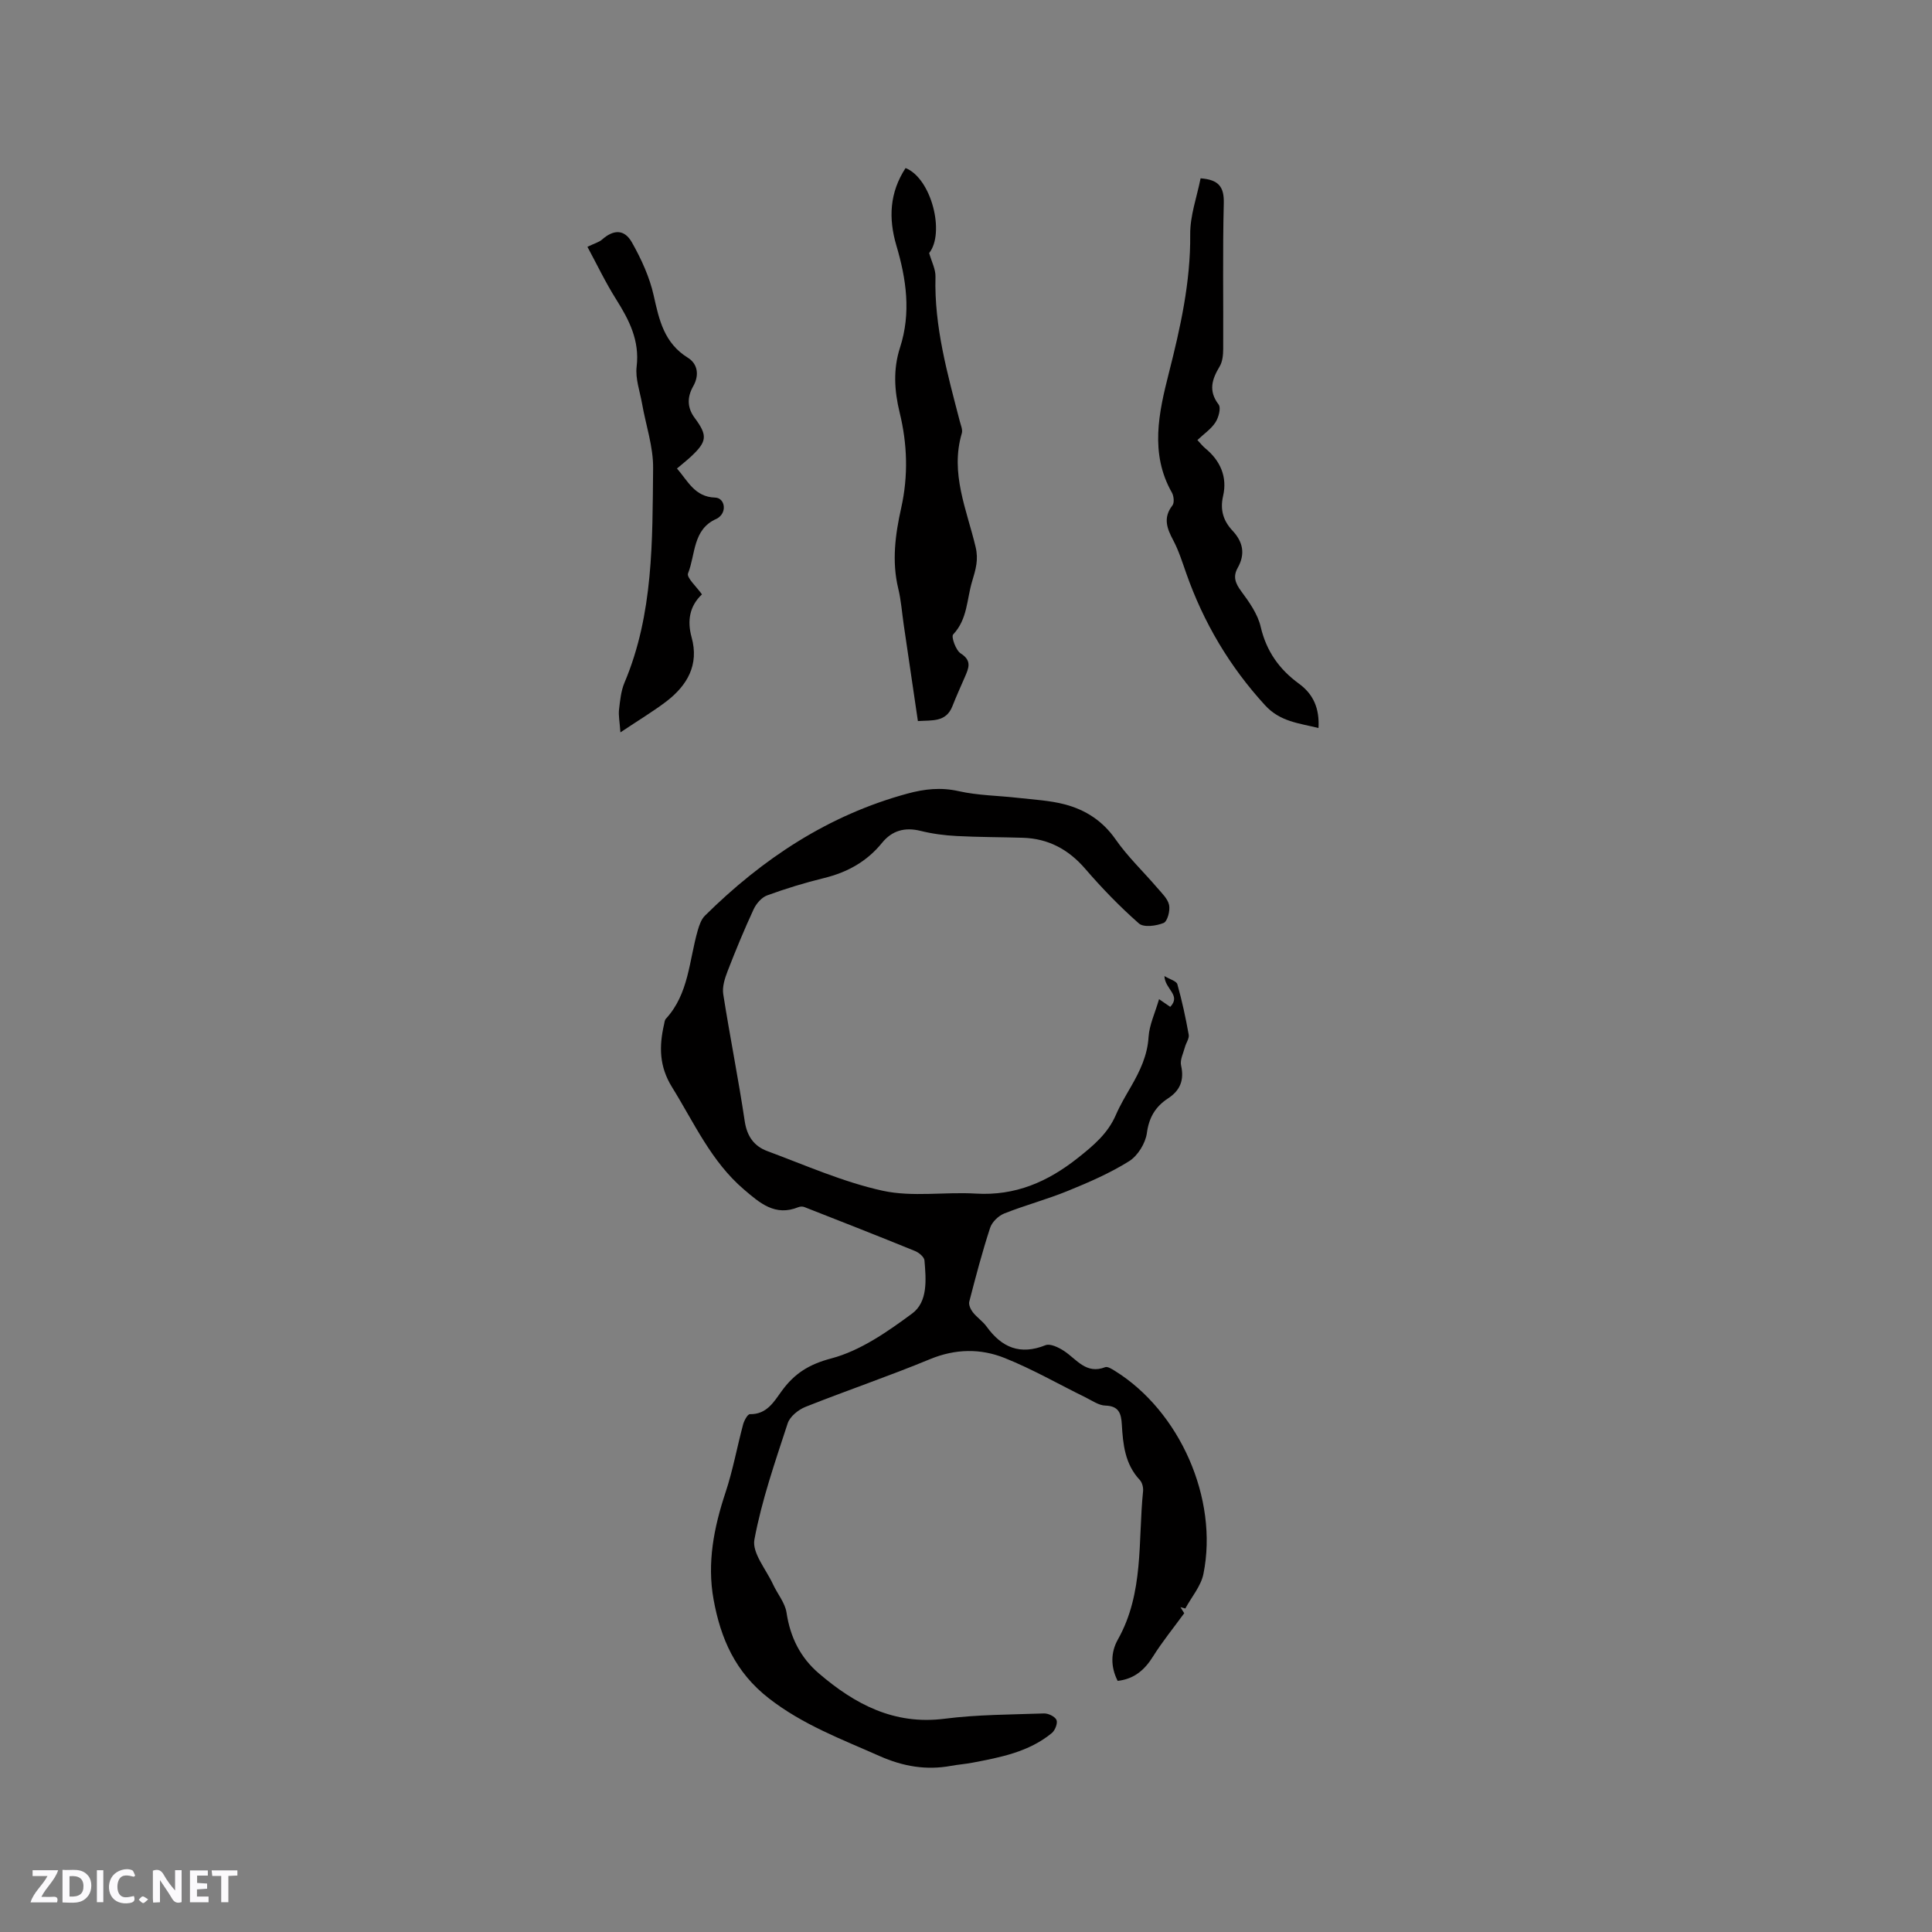 <svg enable-background="new 0 0 400 400" viewBox="0 0 400 400" xmlns="http://www.w3.org/2000/svg"><rect x="0" y="0" width="400" height="400" fill="#808080" stroke="none"/><g fill="#fbfafc"><path d="m37.59 393.81c-.92.31-1.52.05-2-.78-.7-1.2-1.52-2.34-2.47-3.78v4.59c-.55.03-.95.05-1.41.07-.03-.37-.06-.64-.06-.91 0-1.91 0-3.81 0-5.7 1.13-.41 1.77-.03 2.29.91.62 1.11 1.38 2.14 2.31 3.19v-4.2h1.35v6.61z"/><path d="m12.94 393.88v-6.75c1.9.19 3.93-.54 5.37 1.29.8 1.01.78 2.88.03 3.97-1.37 1.97-3.4 1.51-5.4 1.49m1.45-1.22c2.04.12 2.92-.58 2.89-2.21-.03-1.51-.98-2.19-2.89-2z"/><path d="m11.81 393.87h-5.49c.68-2.18 2.47-3.48 3.51-5.45h-3.08v-1.21h5.29c-.71 2.13-2.44 3.48-3.47 5.51.86 0 1.63.04 2.39-.01.79-.05 1.14.21.85 1.16"/><path d="m39.33 393.86v-6.61h3.7v1.07h-2.22v1.52c.68.04 1.34.09 2.07.13v1.07c-.72.05-1.38.09-2.1.14v1.48h2.4v1.19h-3.85z"/><path d="m27.71 388.56c-1.15-.3-2.46-.61-3.1.64-.37.73-.41 1.93-.06 2.67.63 1.35 1.99.93 3.17.68.35.94-.01 1.32-.93 1.46-1.62.25-3.05-.27-3.76-1.48-.73-1.24-.6-3.03.31-4.17.88-1.11 2.71-1.7 4-1.16.32.13.44.74.65 1.12-.1.08-.19.16-.28.24"/><path d="m49.15 387.24v1.07c-.59.02-1.17.05-1.87.08v5.44h-1.48v-5.44h-1.85c-.05-.4-.08-.73-.13-1.15z"/><path d="m20.06 387.21h1.33v6.62h-1.33z"/><path d="m30.68 393.25c-.49.38-.8.79-1.05.76-.32-.05-.6-.45-.9-.7.26-.24.51-.64.8-.67.29-.04.62.3 1.15.61"/></g><path d="m239.97 206.87c1.07.73 1.66 1.13 2.32 1.59 2.3-2.46-1.09-3.6-1.21-6.38 1.13.69 2.49 1.03 2.68 1.7.97 3.43 1.72 6.93 2.35 10.44.14.79-.56 1.71-.79 2.6-.33 1.25-1.05 2.63-.79 3.77.68 3.02-.18 5.17-2.69 6.81-2.59 1.7-3.95 3.91-4.39 7.18-.29 2.11-1.87 4.69-3.66 5.82-3.97 2.49-8.36 4.39-12.73 6.17-4.3 1.76-8.82 2.95-13.14 4.67-1.21.48-2.54 1.77-2.93 2.98-1.64 5.02-2.99 10.15-4.31 15.26-.17.64.27 1.61.73 2.2.84 1.08 2.06 1.87 2.86 2.98 3.13 4.34 6.94 5.95 12.19 3.85.98-.39 2.72.46 3.82 1.18 2.63 1.72 4.57 4.91 8.54 3.37.49-.19 1.38.38 1.98.75 13.45 8.33 21.5 26.47 18.36 42.04-.51 2.54-2.46 4.78-3.75 7.17-.34-.09-.67-.18-1.01-.27.4.65.81 1.29.78 1.25-2.32 3.18-4.57 5.94-6.44 8.93-1.74 2.79-3.88 4.68-7.34 5.08-1.49-2.93-1.44-5.93.04-8.56 5.43-9.65 4.16-20.37 5.22-30.71.08-.76-.18-1.8-.68-2.33-3.07-3.27-3.48-7.36-3.72-11.51-.13-2.25-.61-3.81-3.41-3.89-1.37-.04-2.73-1.02-4.05-1.67-5.6-2.74-11.03-5.88-16.8-8.18-4.99-2-10.2-1.93-15.45.24-8.51 3.52-17.24 6.48-25.79 9.88-1.48.59-3.22 2-3.68 3.41-2.59 7.94-5.37 15.9-6.89 24.07-.51 2.76 2.44 6.18 3.86 9.27.91 1.97 2.48 3.8 2.79 5.83.76 5.08 2.84 9.3 6.7 12.6 7.46 6.39 15.57 10.71 25.99 9.39 6.81-.87 13.74-.86 20.62-1.1.89-.03 2.28.64 2.59 1.36.28.66-.3 2.15-.97 2.7-4.76 3.92-10.62 5.03-16.46 6.14-1.46.28-2.94.38-4.4.65-5.15.95-9.95.12-14.78-2.02-7.91-3.51-15.91-6.48-22.95-11.96-6.96-5.42-9.97-12.38-11.44-20.45-1.38-7.59.06-14.91 2.47-22.17 1.53-4.6 2.39-9.42 3.65-14.11.22-.8.93-2.11 1.4-2.1 3.49.06 4.95-2.54 6.59-4.8 2.6-3.58 5.58-5.51 10.25-6.74 6.01-1.59 11.61-5.5 16.74-9.29 3.31-2.44 2.89-7.08 2.56-11.01-.06-.71-1.14-1.61-1.95-1.94-7.61-3.1-15.27-6.11-22.93-9.11-.36-.14-.88-.11-1.25.04-4.79 1.94-7.94-.85-11.23-3.66-6.81-5.81-10.33-13.83-14.9-21.19-2.68-4.32-2.69-8.45-1.66-12.98.09-.41.13-.91.38-1.18 4.77-5.18 4.8-12.05 6.6-18.29.31-1.07.72-2.29 1.47-3.04 11.94-11.81 25.57-20.85 41.97-25.3 3.53-.96 6.9-1.33 10.59-.5 4 .9 8.19.92 12.29 1.39 3.25.37 6.58.53 9.72 1.36 4.25 1.13 7.79 3.4 10.46 7.22 2.51 3.61 5.77 6.69 8.64 10.05.95 1.11 2.18 2.26 2.45 3.56.24 1.17-.34 3.38-1.14 3.71-1.52.62-4.11.97-5.1.11-3.97-3.49-7.67-7.32-11.13-11.33-3.48-4.03-7.65-6.26-12.93-6.42-4.55-.14-9.12-.12-13.66-.36-2.52-.13-5.06-.46-7.51-1.07-3.25-.8-5.89-.07-7.96 2.48-3.14 3.87-7.17 6.1-11.97 7.28-4 .98-7.96 2.19-11.82 3.6-1.15.42-2.27 1.72-2.81 2.9-1.94 4.19-3.71 8.47-5.38 12.79-.58 1.5-1.14 3.25-.9 4.77 1.38 8.79 3.14 17.52 4.45 26.31.47 3.14 1.97 5.17 4.67 6.17 7.9 2.93 15.72 6.42 23.89 8.21 6.17 1.35 12.85.2 19.28.59 8.19.49 14.88-2.42 21.18-7.42 3.22-2.56 6.15-5.02 7.81-8.85.88-2.03 2.03-3.96 3.14-5.88 1.85-3.22 3.41-6.44 3.64-10.31.16-2.45 1.31-4.85 2.17-7.79z" fill="#010000"/><path d="m187.49 34.79c5.38 2.16 8.19 13.47 4.88 17.6.5 1.78 1.36 3.36 1.31 4.92-.28 10.32 2.49 20.1 5.04 29.93.21.81.63 1.75.41 2.47-2.45 8.27 1.03 15.83 2.86 23.54.63 2.64.03 4.61-.72 7.11-1.13 3.74-.93 7.81-3.93 11-.44.47.55 3.29 1.57 3.93 2.37 1.5 1.64 3.05.87 4.84-.87 2.02-1.79 4.02-2.59 6.07-1.33 3.39-4.21 2.88-7.15 3.09-1-6.77-1.96-13.35-2.93-19.92-.37-2.51-.54-5.07-1.14-7.53-1.36-5.63-.61-11.21.61-16.66 1.49-6.68 1.28-13.23-.32-19.78-1.1-4.51-1.37-8.96.08-13.44 2.32-7.16 1.31-14.2-.78-21.21-1.61-5.53-1.41-10.85 1.93-15.96z" fill="#010000"/><path d="m248.57 36.92c3.76.28 4.88 1.78 4.8 5.13-.25 10.06-.07 20.14-.12 30.2-.01 1.22-.13 2.61-.73 3.61-1.59 2.66-2.39 5.04-.22 7.89.53.7 0 2.69-.65 3.69-.89 1.38-2.37 2.37-3.74 3.67.64.68 1.08 1.25 1.62 1.7 3.16 2.58 4.6 5.97 3.7 9.87-.68 2.95.09 5.2 1.95 7.19 2.22 2.38 2.66 4.87 1.07 7.7-1.02 1.82-.49 3.19.73 4.84 1.66 2.24 3.42 4.72 4.03 7.36 1.18 5.07 3.86 8.82 7.94 11.79 2.97 2.17 4.26 5.11 4.03 9.17-4.08-1.02-7.94-1.3-11.07-4.72-7.35-8.03-12.73-17.12-16.32-27.34-.81-2.29-1.54-4.65-2.67-6.78-1.32-2.48-2.17-4.69-.18-7.25.42-.54.29-1.93-.1-2.63-4.63-8.12-2.71-16.63-.66-24.7 2.41-9.49 4.52-18.86 4.44-28.73-.05-3.91 1.39-7.82 2.15-11.66z" fill="#010000"/><path d="m128.45 151.63c-.16-2.26-.42-3.49-.29-4.67.22-1.89.4-3.87 1.12-5.59 6.04-14.27 5.78-29.41 5.94-44.43.05-4.45-1.51-8.92-2.29-13.38-.45-2.55-1.42-5.19-1.12-7.66.64-5.4-1.54-9.63-4.24-13.92-2.22-3.52-4.02-7.31-5.95-10.88 1.51-.73 2.39-.95 3-1.48 2.39-2.11 4.63-2.23 6.22.58 1.94 3.44 3.66 7.19 4.51 11.02 1.13 5.09 2.17 9.81 7.07 12.85 2 1.24 2.43 3.57 1.09 5.92-1.24 2.19-1.29 4.38.32 6.54 2.71 3.64 2.56 4.89-.77 8-.85.79-1.77 1.51-2.9 2.47 2.25 2.57 3.67 5.89 7.9 6.02 1.71.05 2.35 2.21 1.26 3.6-.26.32-.61.63-.98.8-4.95 2.16-4.32 7.37-5.89 11.29-.35.88 1.78 2.77 2.88 4.35-2.56 2.41-3.09 5.45-2.14 8.89 1.58 5.71-.9 9.94-5.22 13.27-2.82 2.14-5.87 3.96-9.52 6.41z" fill="#010000"/></svg>